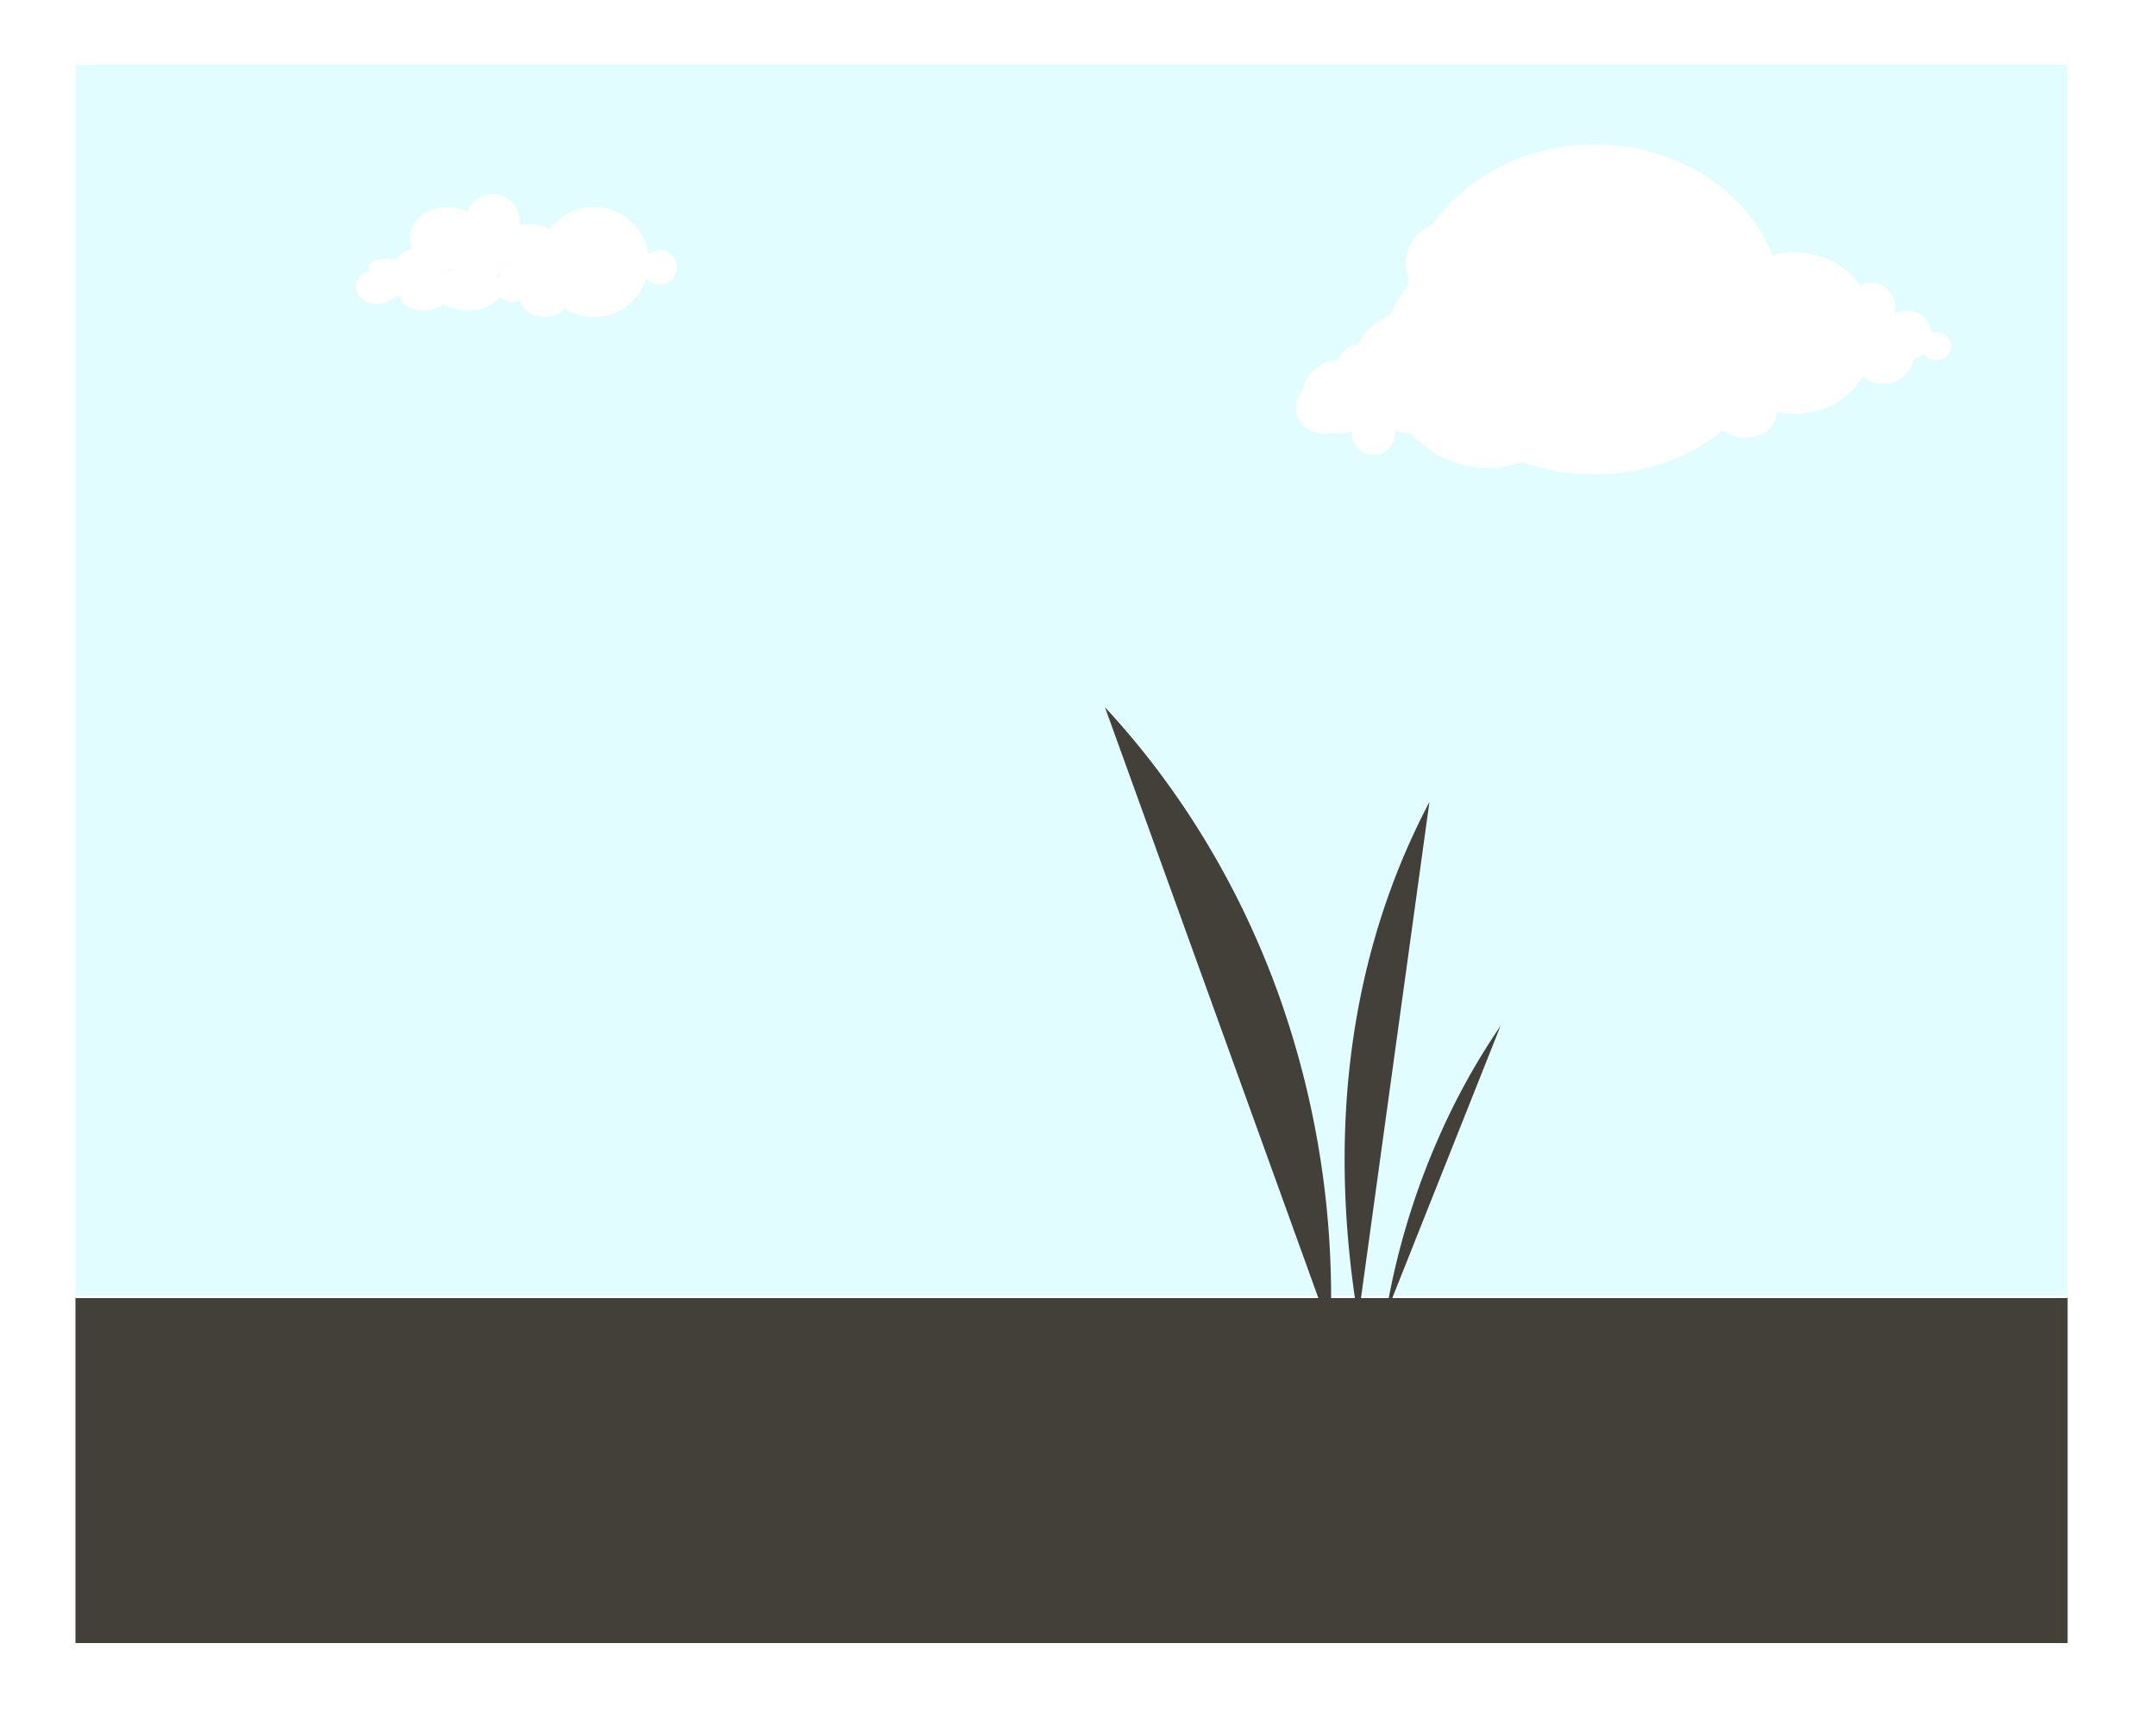 <svg id="Layer_1" data-name="Layer 1" xmlns="http://www.w3.org/2000/svg" xmlns:xlink="http://www.w3.org/1999/xlink" viewBox="0 0 1000 800"><defs><style>.cls-1{fill:#e1fdff;}.cls-2{fill:#fff;}.cls-3{clip-path:url(#clip-path);}.cls-4{fill:#424039;}</style><clipPath id="clip-path"><rect class="cls-1" x="35" y="30" width="924" height="732"/></clipPath></defs><title>storyPanel</title><rect class="cls-2" width="1000" height="800"/><rect class="cls-1" x="35" y="30" width="924" height="732"/><g class="cls-3"><rect class="cls-4" x="22.5" y="601.5" width="944" height="165"/><path class="cls-2" d="M966,602V766H23V602H966m1-1H22V767H967V601Z"/></g><path class="cls-4" d="M617.09,617.5a416.67,416.67,0,0,0-23.85-155.73C569.43,395.32,534.09,351.26,512.5,328"/><path class="cls-4" d="M629.94,611.51c-8.57-51.38-13-128.66,18.35-207.64A332.21,332.21,0,0,1,663,371.92"/><path class="cls-4" d="M642.78,609.51a345,345,0,0,1,33-99.82A324.76,324.76,0,0,1,696,475.74"/><ellipse class="cls-2" cx="739.5" cy="143.5" rx="87.5" ry="76.5"/><circle class="cls-2" cx="832.5" cy="154.5" r="37.5"/><ellipse class="cls-2" cx="809.5" cy="191.5" rx="14.5" ry="11.5"/><ellipse class="cls-2" cx="868" cy="143" rx="11" ry="12"/><circle class="cls-2" cx="873.5" cy="163.5" r="14.5"/><circle class="cls-2" cx="884.5" cy="155.5" r="11.5"/><ellipse class="cls-2" cx="898" cy="160.5" rx="7" ry="6.5"/><ellipse class="cls-2" cx="690" cy="166" rx="49" ry="51"/><circle class="cls-2" cx="655.5" cy="172.5" r="28.5"/><circle class="cls-2" cx="621" cy="184" r="17"/><circle class="cls-2" cx="671" cy="122" r="19"/><circle class="cls-2" cx="629.5" cy="168.5" r="8.5"/><circle class="cls-2" cx="637" cy="201" r="10"/><ellipse class="cls-2" cx="614" cy="189" rx="13" ry="12"/><ellipse class="cls-2" cx="195" cy="125" rx="13" ry="10"/><circle class="cls-2" cx="228.5" cy="102.5" r="12.5"/><circle class="cls-2" cx="221.5" cy="116.5" r="14.5"/><ellipse class="cls-2" cx="207.5" cy="110.5" rx="17.5" ry="14.5"/><ellipse class="cls-2" cx="244.5" cy="117" rx="18.5" ry="13"/><circle class="cls-2" cx="275.5" cy="121.5" r="25.5"/><ellipse class="cls-2" cx="252.5" cy="137.5" rx="11.5" ry="9.5"/><circle class="cls-2" cx="237.5" cy="132.5" r="7.5"/><circle class="cls-2" cx="306" cy="124" r="8"/><ellipse class="cls-2" cx="217" cy="134" rx="16" ry="10"/><ellipse class="cls-2" cx="196.5" cy="138" rx="10.5" ry="6"/><ellipse class="cls-2" cx="187.5" cy="131.5" rx="9.5" ry="6.5"/><ellipse class="cls-2" cx="178.5" cy="124" rx="7.5" ry="4"/><ellipse class="cls-2" cx="175" cy="133" rx="10" ry="8"/></svg>